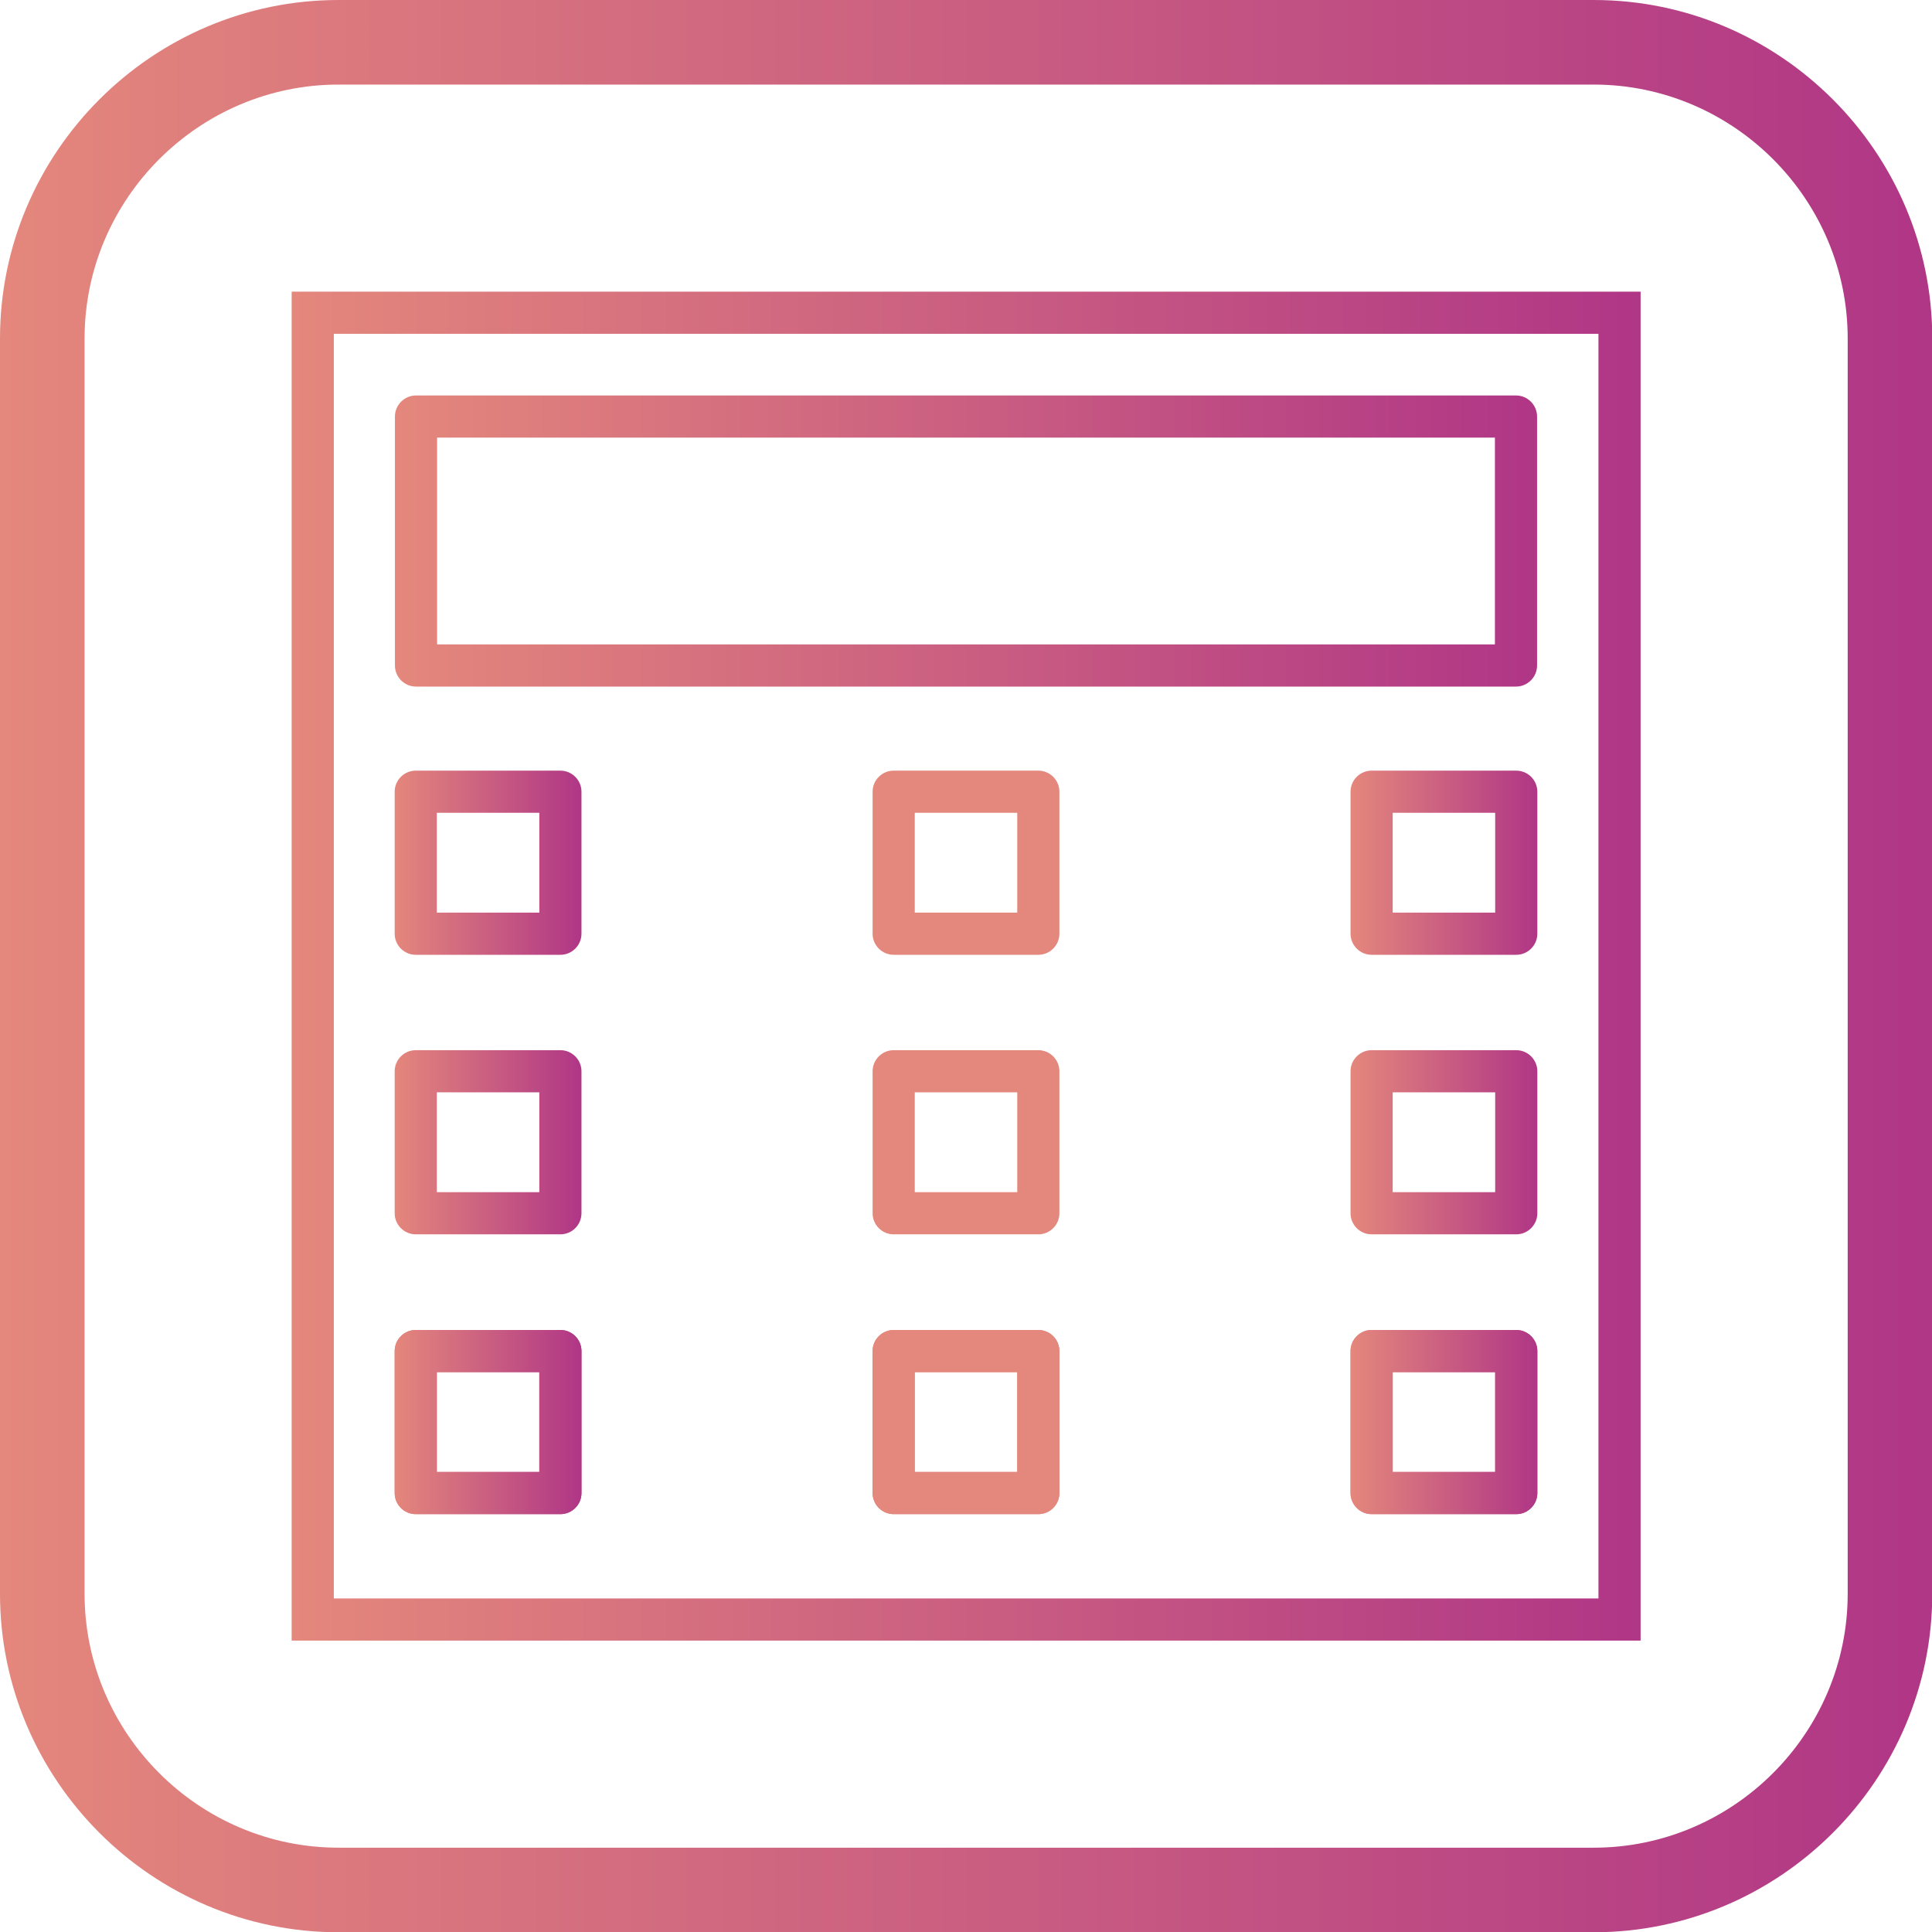 <?xml version="1.0" encoding="UTF-8"?>
<!DOCTYPE svg PUBLIC "-//W3C//DTD SVG 1.1//EN" "http://www.w3.org/Graphics/SVG/1.1/DTD/svg11.dtd">
<!-- Creator: CorelDRAW -->
<svg xmlns="http://www.w3.org/2000/svg" xml:space="preserve" width="7.333in" height="7.333in" style="shape-rendering:geometricPrecision; text-rendering:geometricPrecision; image-rendering:optimizeQuality; fill-rule:evenodd; clip-rule:evenodd"
viewBox="0 0 7.333 7.333"
 xmlns:xlink="http://www.w3.org/1999/xlink">
 <defs>
  <style type="text/css">
   <![CDATA[
    .fil4 {fill:url(#id0)}
    .fil2 {fill:url(#id1);fill-rule:nonzero}
    .fil1 {fill:url(#id2);fill-rule:nonzero}
    .fil3 {fill:url(#id3);fill-rule:nonzero}
    .fil0 {fill:url(#id4);fill-rule:nonzero}
   ]]>
  </style>
  <linearGradient id="id0" gradientUnits="userSpaceOnUse" x1="-3.93701e-006" y1="3.667" x2="7.333" y2="3.667">
   <stop offset="0" style="stop-color:#E4877C"/>
   <stop offset="1" style="stop-color:#B03686"/>
  </linearGradient>
  <linearGradient id="id1" gradientUnits="userSpaceOnUse" xlink:href="#id0" x1="1.498" y1="3.275" x2="2.207" y2="3.275">
  </linearGradient>
  <linearGradient id="id2" gradientUnits="userSpaceOnUse" xlink:href="#id0" x1="5.126" y1="3.275" x2="5.835" y2="3.275">
  </linearGradient>
  <linearGradient id="id3" gradientUnits="userSpaceOnUse" xlink:href="#id0" x1="1.499" y1="2.053" x2="5.834" y2="2.053">
  </linearGradient>
  <linearGradient id="id4" gradientUnits="userSpaceOnUse" xlink:href="#id0" x1="1.107" y1="3.667" x2="6.227" y2="3.667">
  </linearGradient>
 </defs>
 <g id="Layer_x0020_1">
  <path class="fil0" d="M1.187 1.107l4.96 0 0.08 0 0 0.08 0 4.96 0 0.08 -0.08 0 -4.96 0 -0.08 0 0 -0.08 0 -4.96 0 -0.08 0.08 0zm4.88 0.16l-4.8 0 0 4.8 4.8 0 0 -4.8z"/>
  <path class="fil1" d="M5.206 2.925l0.549 0c0.044,0 0.08,0.036 0.08,0.08l0 0.539c0,0.044 -0.036,0.08 -0.08,0.08l-0.549 0c-0.044,0 -0.08,-0.036 -0.08,-0.08l0 -0.539c0,-0.044 0.036,-0.08 0.08,-0.08zm0.469 0.16l-0.389 0 0 0.379 0.389 0 0 -0.379z"/>
  <path class="fil1" d="M4.299 2.925l0.549 0c0.044,0 0.08,0.036 0.08,0.08l0 0.539c0,0.044 -0.036,0.08 -0.08,0.08l-0.549 0c-0.044,0 -0.08,-0.036 -0.08,-0.08l0 -0.539c0,-0.044 0.036,-0.08 0.08,-0.08zm0.469 0.16l-0.389 0 0 0.379 0.389 0 0 -0.379z"/>
  <path class="fil1" d="M3.392 2.925l0.549 0c0.044,0 0.08,0.036 0.08,0.08l0 0.539c0,0.044 -0.036,0.08 -0.08,0.08l-0.549 0c-0.044,0 -0.08,-0.036 -0.08,-0.08l0 -0.539c0,-0.044 0.036,-0.08 0.08,-0.08zm0.469 0.16l-0.389 0 0 0.379 0.389 0 0 -0.379z"/>
  <path class="fil1" d="M2.485 2.925l0.549 0c0.044,0 0.08,0.036 0.08,0.08l0 0.539c0,0.044 -0.036,0.08 -0.08,0.08l-0.549 0c-0.044,0 -0.08,-0.036 -0.08,-0.08l0 -0.539c0,-0.044 0.036,-0.08 0.08,-0.08zm0.469 0.16l-0.389 0 0 0.379 0.389 0 0 -0.379z"/>
  <path class="fil2" d="M1.578 2.925l0.549 0c0.044,0 0.08,0.036 0.08,0.08l0 0.539c0,0.044 -0.036,0.08 -0.08,0.08l-0.549 0c-0.044,0 -0.08,-0.036 -0.08,-0.08l0 -0.539c0,-0.044 0.036,-0.08 0.08,-0.08zm0.469 0.16l-0.389 0 0 0.379 0.389 0 0 -0.379z"/>
  <path class="fil2" d="M1.578 2.925l0.549 0c0.044,0 0.08,0.036 0.08,0.08l0 0.539c0,0.044 -0.036,0.08 -0.08,0.08l-0.549 0c-0.044,0 -0.08,-0.036 -0.08,-0.08l0 -0.539c0,-0.044 0.036,-0.08 0.08,-0.08zm0.469 0.16l-0.389 0 0 0.379 0.389 0 0 -0.379z"/>
  <path class="fil1" d="M5.206 3.986l0.549 0c0.044,0 0.08,0.036 0.08,0.08l0 0.539c0,0.044 -0.036,0.08 -0.08,0.08l-0.549 0c-0.044,0 -0.08,-0.036 -0.08,-0.08l0 -0.539c0,-0.044 0.036,-0.08 0.08,-0.08zm0.469 0.16l-0.389 0 0 0.379 0.389 0 0 -0.379z"/>
  <path class="fil1" d="M4.299 3.986l0.549 0c0.044,0 0.08,0.036 0.08,0.08l0 0.539c0,0.044 -0.036,0.08 -0.08,0.08l-0.549 0c-0.044,0 -0.08,-0.036 -0.08,-0.08l0 -0.539c0,-0.044 0.036,-0.08 0.08,-0.08zm0.469 0.16l-0.389 0 0 0.379 0.389 0 0 -0.379z"/>
  <path class="fil1" d="M3.392 3.986l0.549 0c0.044,0 0.08,0.036 0.08,0.08l0 0.539c0,0.044 -0.036,0.08 -0.08,0.08l-0.549 0c-0.044,0 -0.08,-0.036 -0.08,-0.08l0 -0.539c0,-0.044 0.036,-0.08 0.08,-0.08zm0.469 0.16l-0.389 0 0 0.379 0.389 0 0 -0.379z"/>
  <path class="fil1" d="M2.485 3.986l0.549 0c0.044,0 0.08,0.036 0.08,0.08l0 0.539c0,0.044 -0.036,0.08 -0.08,0.08l-0.549 0c-0.044,0 -0.08,-0.036 -0.08,-0.08l0 -0.539c0,-0.044 0.036,-0.08 0.08,-0.08zm0.469 0.16l-0.389 0 0 0.379 0.389 0 0 -0.379z"/>
  <path class="fil2" d="M1.578 3.986l0.549 0c0.044,0 0.08,0.036 0.08,0.08l0 0.539c0,0.044 -0.036,0.08 -0.08,0.08l-0.549 0c-0.044,0 -0.08,-0.036 -0.08,-0.08l0 -0.539c0,-0.044 0.036,-0.08 0.08,-0.08zm0.469 0.16l-0.389 0 0 0.379 0.389 0 0 -0.379z"/>
  <path class="fil2" d="M1.578 3.986l0.549 0c0.044,0 0.08,0.036 0.08,0.08l0 0.539c0,0.044 -0.036,0.08 -0.08,0.08l-0.549 0c-0.044,0 -0.08,-0.036 -0.08,-0.08l0 -0.539c0,-0.044 0.036,-0.08 0.08,-0.08zm0.469 0.16l-0.389 0 0 0.379 0.389 0 0 -0.379z"/>
  <path class="fil1" d="M5.206 5.048l0.549 0c0.044,0 0.08,0.036 0.08,0.08l0 0.539c0,0.044 -0.036,0.08 -0.08,0.08l-0.549 0c-0.044,0 -0.08,-0.036 -0.08,-0.08l0 -0.539c0,-0.044 0.036,-0.08 0.08,-0.08zm0.469 0.16l-0.389 0 0 0.379 0.389 0 0 -0.379z"/>
  <path class="fil1" d="M4.299 5.048l0.549 0c0.044,0 0.08,0.036 0.08,0.08l0 0.539c0,0.044 -0.036,0.08 -0.08,0.08l-0.549 0c-0.044,0 -0.08,-0.036 -0.08,-0.08l0 -0.539c0,-0.044 0.036,-0.08 0.08,-0.08zm0.469 0.16l-0.389 0 0 0.379 0.389 0 0 -0.379z"/>
  <path class="fil1" d="M3.392 5.048l0.549 0c0.044,0 0.08,0.036 0.08,0.08l0 0.539c0,0.044 -0.036,0.08 -0.08,0.08l-0.549 0c-0.044,0 -0.08,-0.036 -0.08,-0.08l0 -0.539c0,-0.044 0.036,-0.08 0.08,-0.08zm0.469 0.16l-0.389 0 0 0.379 0.389 0 0 -0.379z"/>
  <path class="fil1" d="M2.485 5.048l0.549 0c0.044,0 0.08,0.036 0.08,0.08l0 0.539c0,0.044 -0.036,0.08 -0.08,0.08l-0.549 0c-0.044,0 -0.08,-0.036 -0.08,-0.08l0 -0.539c0,-0.044 0.036,-0.08 0.08,-0.08zm0.469 0.16l-0.389 0 0 0.379 0.389 0 0 -0.379z"/>
  <path class="fil2" d="M1.578 5.048l0.549 0c0.044,0 0.08,0.036 0.08,0.08l0 0.539c0,0.044 -0.036,0.08 -0.08,0.08l-0.549 0c-0.044,0 -0.08,-0.036 -0.08,-0.08l0 -0.539c0,-0.044 0.036,-0.08 0.08,-0.08zm0.469 0.16l-0.389 0 0 0.379 0.389 0 0 -0.379z"/>
  <path class="fil2" d="M1.578 5.048l0.549 0c0.044,0 0.08,0.036 0.08,0.08l0 0.539c0,0.044 -0.036,0.08 -0.08,0.08l-0.549 0c-0.044,0 -0.08,-0.036 -0.08,-0.08l0 -0.539c0,-0.044 0.036,-0.08 0.08,-0.08zm0.469 0.16l-0.389 0 0 0.379 0.389 0 0 -0.379z"/>
  <path class="fil1" d="M5.206 5.048l0.549 0c0.044,0 0.08,0.036 0.08,0.08l0 0.539c0,0.044 -0.036,0.08 -0.08,0.08l-0.549 0c-0.044,0 -0.08,-0.036 -0.08,-0.08l0 -0.539c0,-0.044 0.036,-0.08 0.08,-0.08zm0.469 0.16l-0.389 0 0 0.379 0.389 0 0 -0.379z"/>
  <path class="fil1" d="M4.299 5.048l0.549 0c0.044,0 0.08,0.036 0.08,0.08l0 0.539c0,0.044 -0.036,0.08 -0.08,0.08l-0.549 0c-0.044,0 -0.08,-0.036 -0.08,-0.08l0 -0.539c0,-0.044 0.036,-0.08 0.08,-0.08zm0.469 0.16l-0.389 0 0 0.379 0.389 0 0 -0.379z"/>
  <path class="fil1" d="M3.392 5.048l0.549 0c0.044,0 0.08,0.036 0.08,0.08l0 0.539c0,0.044 -0.036,0.08 -0.08,0.08l-0.549 0c-0.044,0 -0.08,-0.036 -0.08,-0.08l0 -0.539c0,-0.044 0.036,-0.08 0.08,-0.08zm0.469 0.16l-0.389 0 0 0.379 0.389 0 0 -0.379z"/>
  <path class="fil1" d="M2.485 5.048l0.549 0c0.044,0 0.08,0.036 0.08,0.08l0 0.539c0,0.044 -0.036,0.08 -0.08,0.08l-0.549 0c-0.044,0 -0.08,-0.036 -0.08,-0.08l0 -0.539c0,-0.044 0.036,-0.08 0.08,-0.08zm0.469 0.16l-0.389 0 0 0.379 0.389 0 0 -0.379z"/>
  <path class="fil2" d="M1.578 5.048l0.549 0c0.044,0 0.08,0.036 0.08,0.08l0 0.539c0,0.044 -0.036,0.08 -0.08,0.08l-0.549 0c-0.044,0 -0.08,-0.036 -0.08,-0.08l0 -0.539c0,-0.044 0.036,-0.08 0.08,-0.08zm0.469 0.16l-0.389 0 0 0.379 0.389 0 0 -0.379z"/>
  <path class="fil2" d="M1.578 5.048l0.549 0c0.044,0 0.08,0.036 0.08,0.08l0 0.539c0,0.044 -0.036,0.08 -0.08,0.08l-0.549 0c-0.044,0 -0.08,-0.036 -0.08,-0.08l0 -0.539c0,-0.044 0.036,-0.08 0.08,-0.08zm0.469 0.16l-0.389 0 0 0.379 0.389 0 0 -0.379z"/>
  <path class="fil3" d="M1.579 1.501l4.175 0c0.044,0 0.08,0.036 0.08,0.08l0 0.945c0,0.044 -0.036,0.08 -0.08,0.08l-4.175 0c-0.044,0 -0.08,-0.036 -0.08,-0.08l0 -0.945c0,-0.044 0.036,-0.08 0.08,-0.08zm4.095 0.16l-4.015 0 0 0.785 4.015 0 0 -0.785z"/>
  <path class="fil4" d="M1.285 0l4.764 0c0.707,0 1.285,0.578 1.285,1.285l0 4.764c0,0.707 -0.578,1.285 -1.285,1.285l-4.764 0c-0.707,0 -1.285,-0.578 -1.285,-1.285l0 -4.764c0,-0.707 0.578,-1.285 1.285,-1.285zm3.93701e-006 0.321l4.764 0c0.53,0 0.964,0.434 0.964,0.964l0 4.764c0,0.53 -0.434,0.964 -0.964,0.964l-4.764 0c-0.53,0 -0.964,-0.434 -0.964,-0.964l0 -4.764c0,-0.53 0.434,-0.964 0.964,-0.964z"/>
 </g>
</svg>

